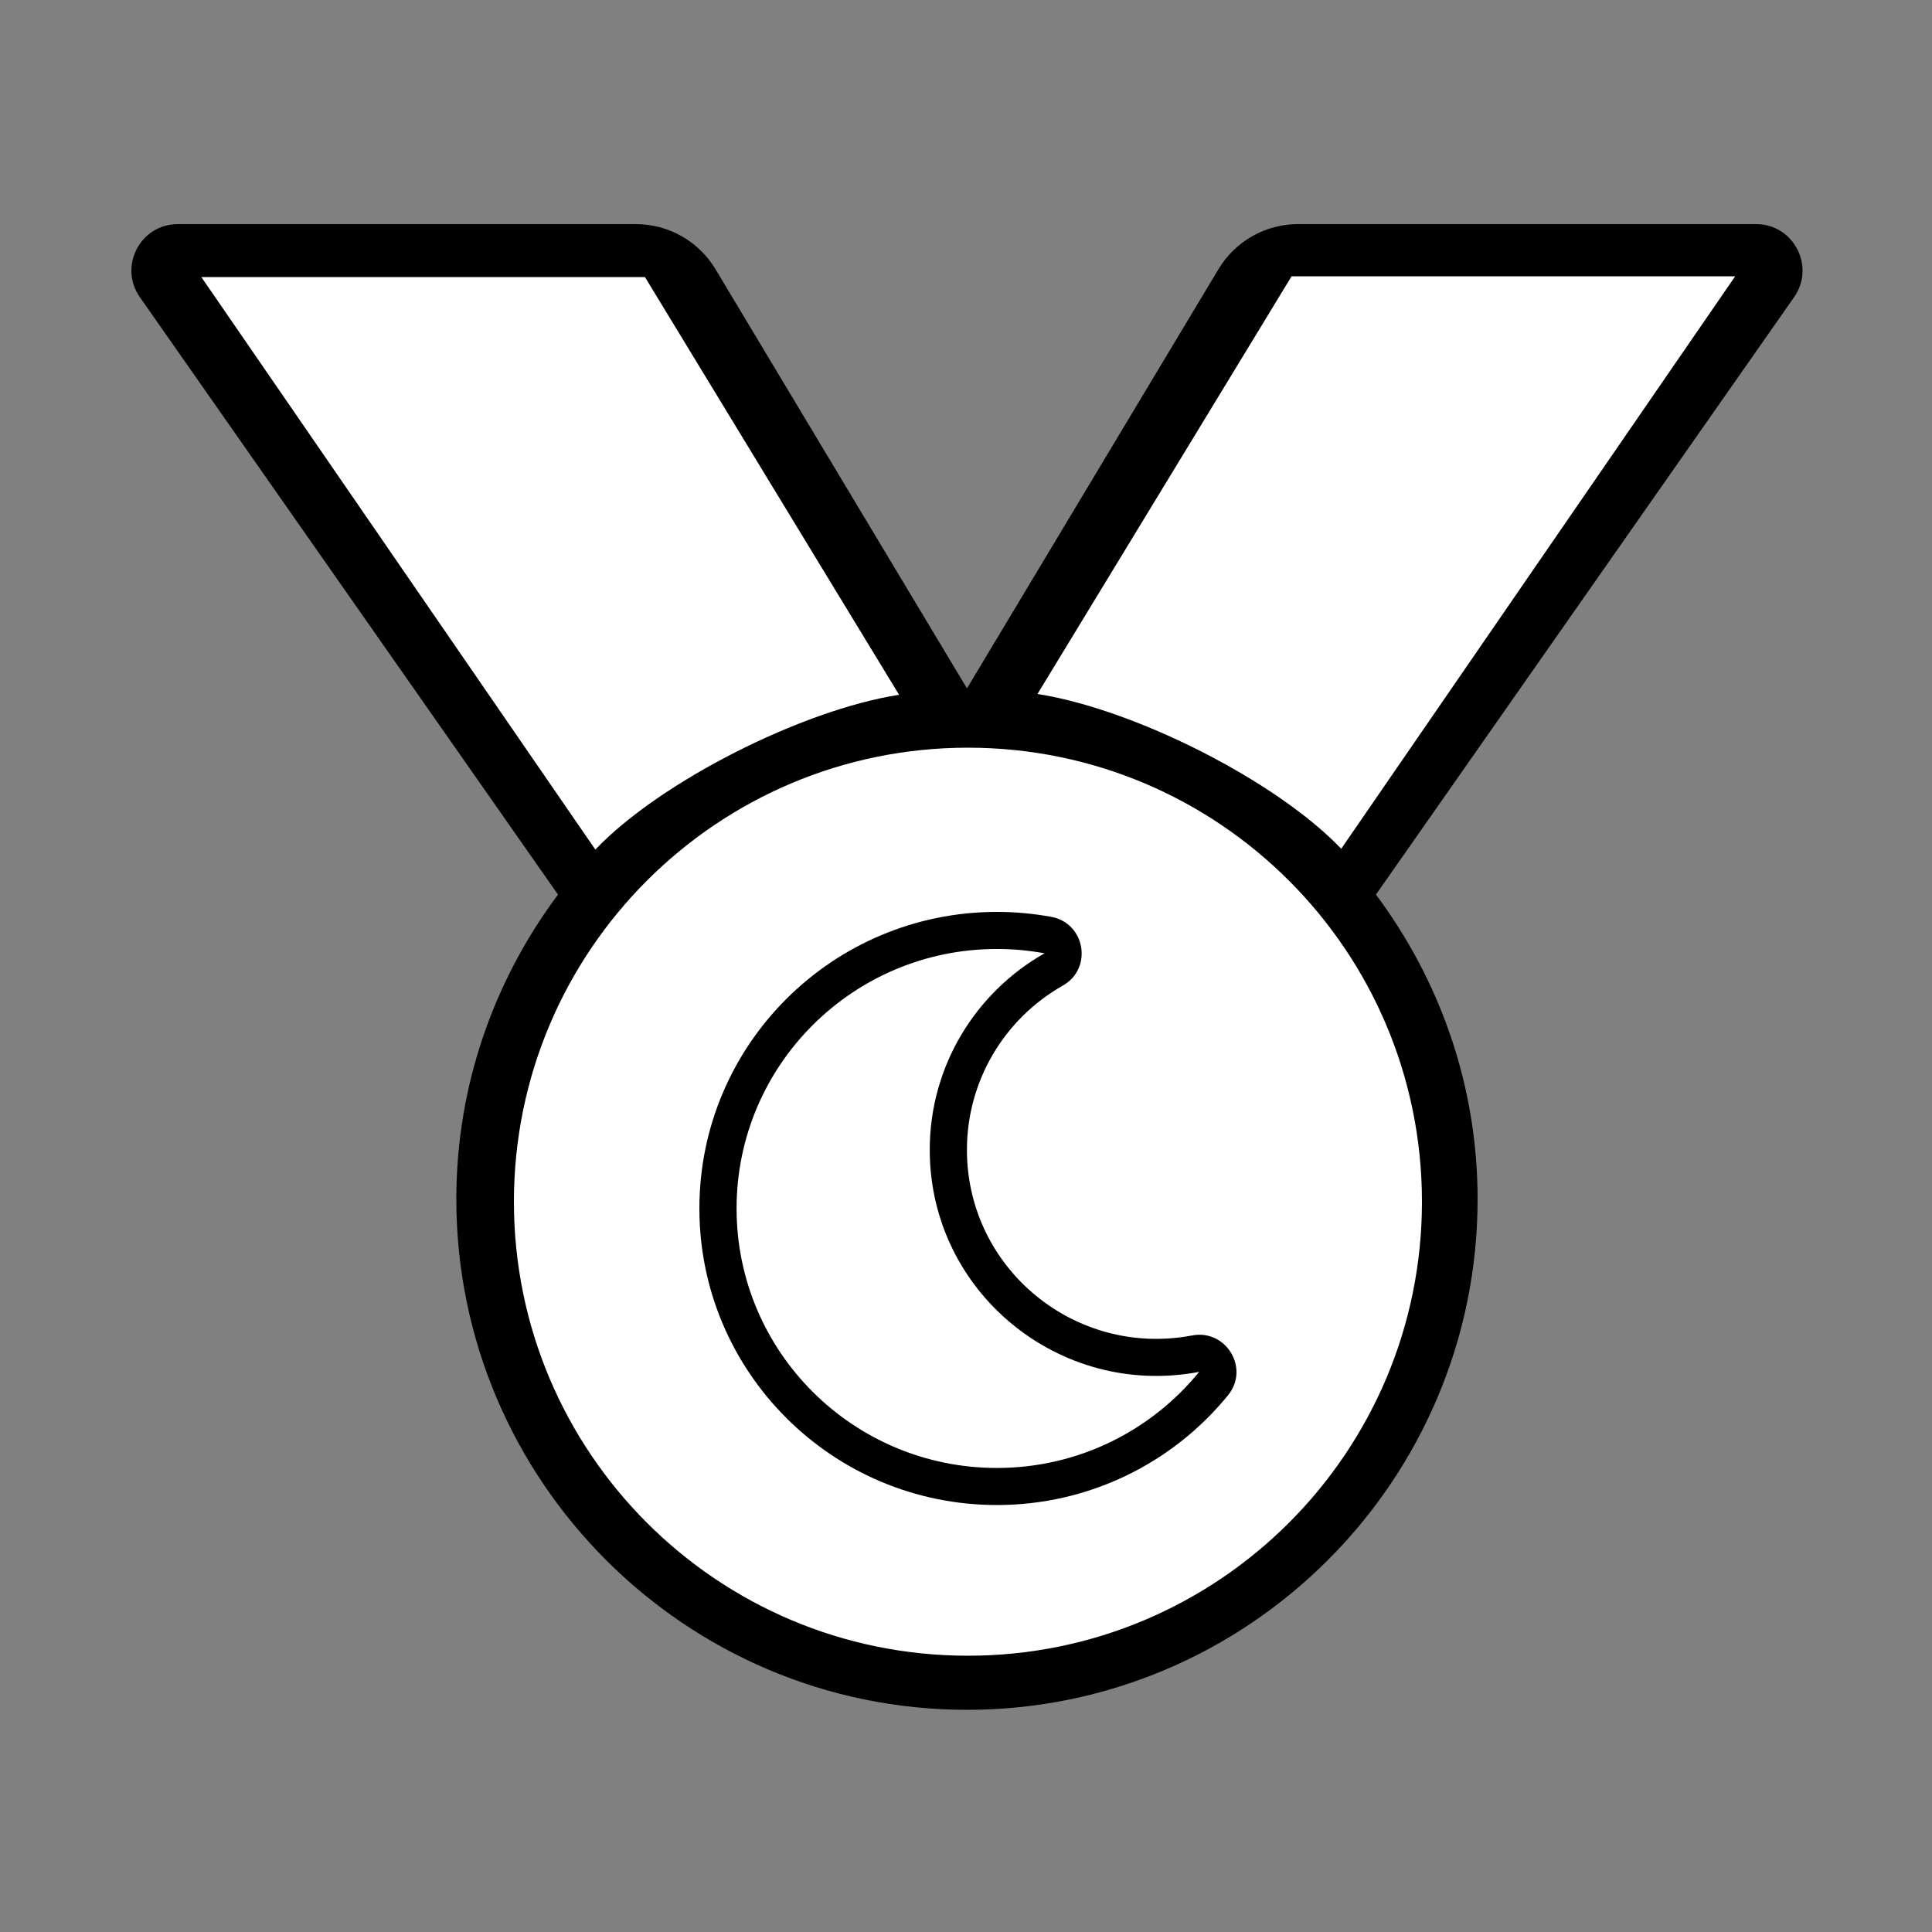 <svg xmlns="http://www.w3.org/2000/svg" width="1000" height="1000" viewBox="0 0 1000 1000">
  <rect x="0" y="0" width="1000" height="1000" fill="#808080" stroke="none"/>
  <g fill="none" fill-rule="evenodd">
    <g transform="translate(68 116)">
      <path fill="#000" fill-rule="nonzero" d="M840.928,0 L603.879,0 C586.999,0 571.351,8.862 562.671,23.34 L432.5,240.312 L302.329,23.34 C293.646,8.861 278.003,0 261.121,0 L24.072,0 C4.624,0 -6.759,21.883 4.384,37.819 L220.815,347.041 C187.927,391.109 168.194,445.554 168.194,504.656 C168.194,650.421 286.756,769 432.5,769 C578.244,769 696.806,650.421 696.806,504.656 C696.806,445.554 677.073,391.109 644.185,347.041 L860.616,37.819 C871.759,21.883 860.376,0 840.928,0 Z"/>
      <path fill="#FFF" fill-rule="nonzero" d="M36.221,27.416 L265.83,27.416 L397.354,243.619 C347.188,251.461 273.777,288.488 240.145,323.738 L36.221,27.416 Z"/>
      <path fill="#FFF" fill-rule="nonzero" d="M469,27 L698.609,27 L830.133,243.203 C779.967,251.045 706.557,288.072 672.924,323.322 L469,27 Z" transform="matrix(-1 0 0 1 1299.133 0)"/>
      <path fill="#FFF" fill-rule="nonzero" d="M668,506 C668,635.789 562.789,741 433,741 C303.211,741 198,635.789 198,506 C198,376.211 303.211,271 433,271 C562.789,271 668,376.211 668,506 Z"/>
    </g>
    <path fill="#000" fill-rule="nonzero" d="M255.086,219.227 C194.46,230.735 138.483,184.539 138.483,123.171 C138.483,87.858 157.469,55.516 188.158,38.109 C203.698,29.295 199.789,5.815 182.133,2.565 C172.856,0.86 163.442,0 154.008,0 C68.982,0 0,68.683 0,153.5 C0,238.245 68.911,307 154.008,307 C201.492,307 244.896,285.46 273.635,250.167 C284.972,236.244 272.608,215.9 255.086,219.227 Z M154.008,287.812 C79.584,287.812 19.251,227.679 19.251,153.5 C19.251,79.321 79.584,19.188 154.008,19.188 C162.42,19.188 170.651,19.963 178.637,21.433 C143.16,41.556 119.232,79.577 119.232,123.171 C119.232,196.687 186.377,251.801 258.687,238.076 C233.98,268.417 196.269,287.812 154.008,287.812 Z" transform="translate(362 472)"/>
  </g>
</svg>
